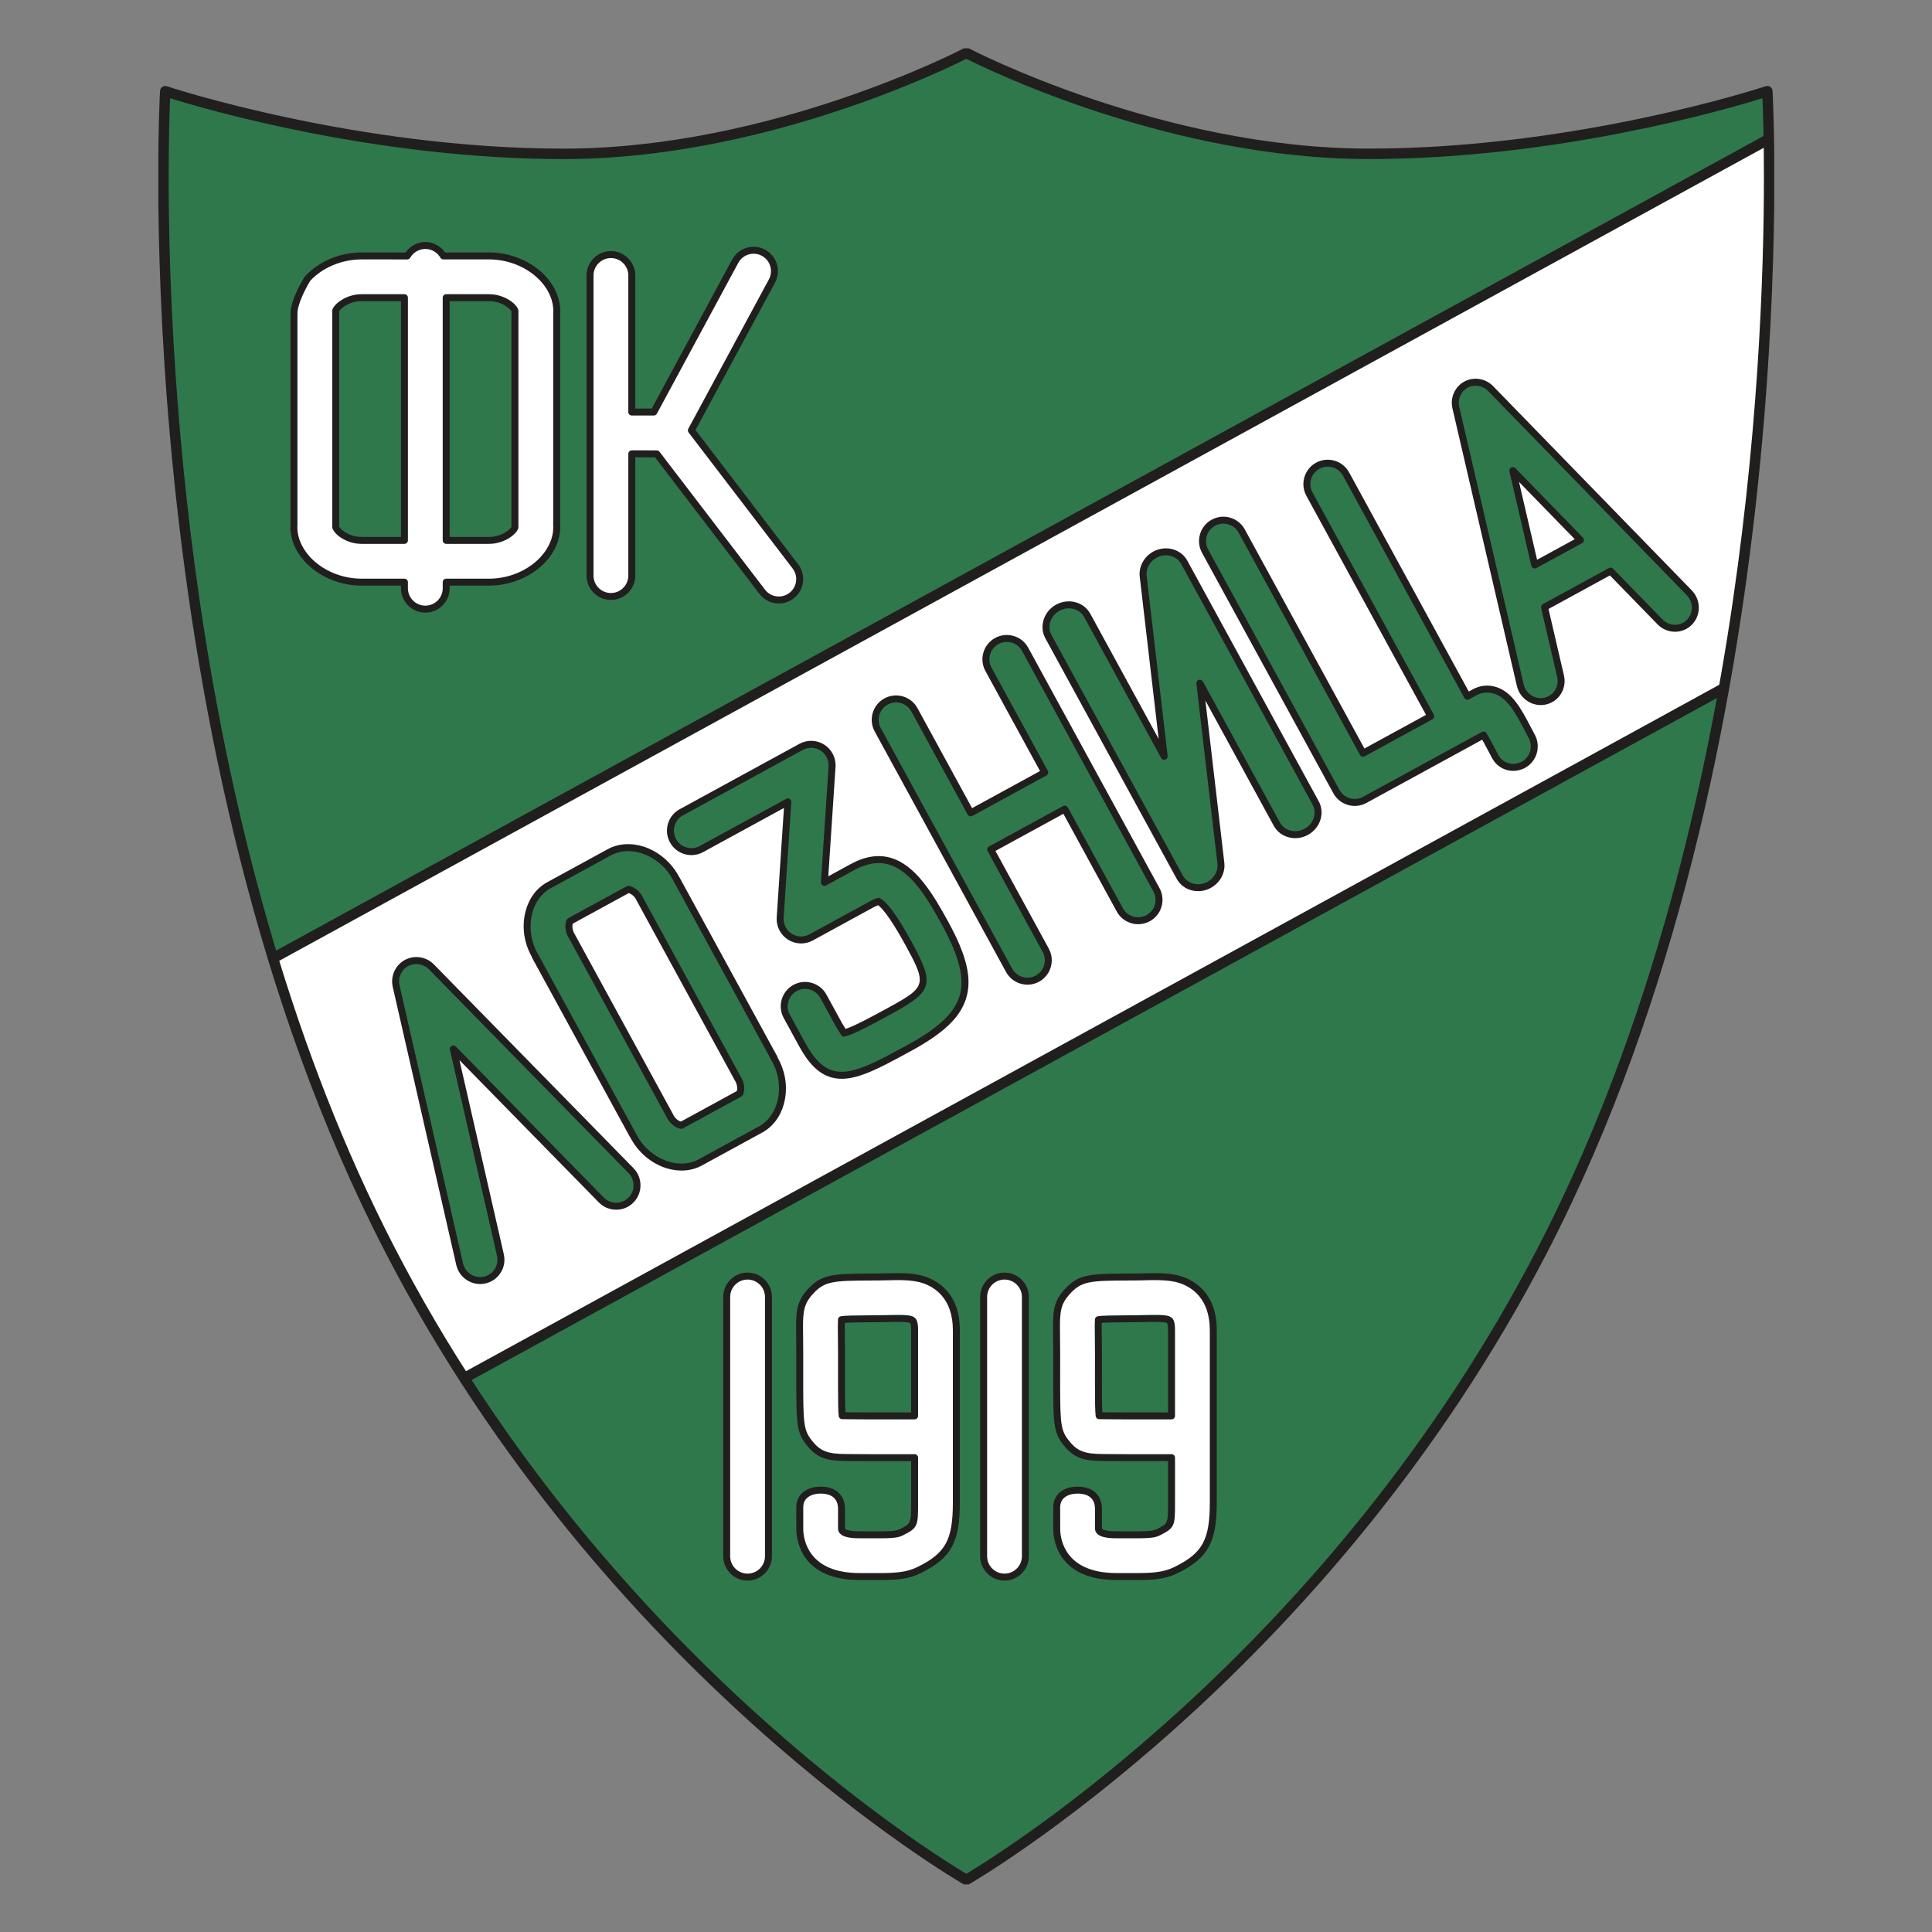 <svg height="1000" viewBox="0 0 750 750" width="1000" xmlns="http://www.w3.org/2000/svg" xmlns:xlink="http://www.w3.org/1999/xlink"><rect x="0" y="0" width="750" height="750" fill="#808080" stroke="none"/><defs><clipPath id="a"><path d="M 0 0 H 515.43 V 585.672 H 0 Z m 0 0"/></clipPath></defs><g transform="matrix(1.217 0 0 1.217 61.477 18.75)"><path d="m 257.715 1.473 c 0 0 -61.047 32.195 -128.406 32.195 C 61.945 33.668 2.191 13.688 2.191 13.688 c 0 0 -12.32 207.18 71.707 369.629 c 70.621 136.531 183.816 200.906 183.816 200.906 c 0 0 113.191 -64.383 183.812 -200.914 c 84.027 -162.449 71.707 -369.633 71.707 -369.633 c 0 0 -59.754 19.98 -127.117 19.98 c -67.359 0 -128.402 -32.184 -128.402 -32.184" fill="#2e784c"/><path d="m 513.914 29.227 c 0 0 0 54.391 -4.438 100.457 c -4.441 46.062 -11.023 73.055 -11.023 73.055 L 98.219 423.832 c 0 0 -22.199 -30.523 -37.738 -67.156 c -15.539 -36.629 -23.312 -66.043 -23.312 -66.043 L 513.914 29.227" fill="#fff"/><g clip-path="url(#a)"><path d="M 256.938 0 C 256.328 .32 195.461 32.004 129.309 32.004 C 63.012 32.004 3.312 12.309 2.719 12.109 C 2.23 11.945 1.688 12.02 1.258 12.309 C .828 12.598 .559 13.07 .531 13.59 C .406 15.664 -10.855 223.094 72.418 384.082 C 142.453 519.484 255.754 585.023 256.891 585.672 c .508 .289 1.137 .289 1.645 0 c 1.137 -.648 114.438 -66.195 184.473 -201.598 c 83.273 -160.996 72.012 -368.418 71.887 -370.496 c -.031 -.516 -.301 -.988 -.73 -1.281 c -.426 -.289 -.969 -.363 -1.457 -.199 c -.598 .199 -60.293 19.895 -126.59 19.895 C 319.965 31.992 259.098 .32 258.488 0 c -.484 -.258 -1.066 -.258 -1.551 0 m .777 3.344 c 7.211 3.641 65.391 31.98 128.402 31.98 c 60.137 0 114.719 -16.027 125.559 -19.406 c .164 3.824 .465 12.609 .465 25.324 c 0 61.719 -7.152 215.754 -72.09 341.301 C 373.477 511.246 267.688 576.359 257.715 582.289 C 247.738 576.359 141.945 511.254 75.375 382.551 C 10.438 257.008 3.281 102.973 3.281 41.254 C 3.281 28.539 3.586 19.75 3.75 15.93 C 14.59 19.309 69.172 35.332 129.309 35.332 C 192.32 35.332 250.5 6.984 257.715 3.344" fill="#211e1e"/></g><path d="m 96.262 422.996 l 1.598 2.922 l 402.195 -220.258 l -1.602 -2.922 l -402.191 220.258" fill="#211e1e"/><path d="m 35.457 288.961 l 1.602 2.922 L 514.324 30.508 L 512.723 27.59 L 35.457 288.961" fill="#211e1e"/><path d="m 181.285 398.301 v 82.695 c 0 3.68 2.984 6.66 6.66 6.66 c 3.68 0 6.66 -2.98 6.66 -6.66 v -82.695 c 0 -3.68 -2.98 -6.66 -6.66 -6.66 c -3.676 0 -6.66 2.98 -6.66 6.66" fill="#fff"/><path d="m 180.176 398.301 v 82.695 c 0 4.285 3.484 7.77 7.77 7.77 c 4.285 0 7.77 -3.484 7.77 -7.77 v -82.695 c 0 -4.285 -3.484 -7.77 -7.77 -7.77 c -4.285 0 -7.77 3.484 -7.77 7.77 m 2.219 82.695 v -82.695 c 0 -3.062 2.492 -5.551 5.551 -5.551 c 3.059 0 5.551 2.488 5.551 5.551 v 82.695 c 0 3.062 -2.492 5.551 -5.551 5.551 c -3.059 0 -5.551 -2.488 -5.551 -5.551" fill="#211e1e"/><path d="m 232.23 391.871 l -2.426 .051 l -2.148 .012 c -12.684 .074 -15.699 .094 -20.023 5.035 c -3.203 3.66 -3.168 6.77 -3.082 13.582 l .043 6.344 l -.004 5.562 c -.019 17.047 -.019 18.824 3.645 23.102 c 3.387 3.949 7.02 3.953 13.613 3.969 l 3.961 .019 l .934 .008 c 0 0 8.582 0 14.484 -.004 c 0 5.469 0 14.242 0 14.242 c 0 7.445 0 7.445 -4.273 9.582 c -1.555 .777 -3.652 .809 -10.051 .785 l -3.25 -.008 c -3.77 0 -5.699 -.664 -5.738 -1.969 v -6.645 c -.184 -3.969 -2.98 -5.633 -6.66 -5.633 c -3.676 0 -6.66 1.852 -6.656 5.469 l .004 7.23 c .109 3.488 1.809 14.867 19.051 14.867 l 3.203 .008 c 7.715 .027 11.59 .043 16.055 -2.191 c 9.137 -4.566 11.637 -9.188 11.637 -21.496 v -54.945 c 0 -10.957 -6.512 -14.75 -10.395 -16.035 c -3.504 -1.164 -7.977 -1.047 -11.922 -.941 m -4.496 13.383 l 2.156 -.016 l 2.688 -.051 c 2.277 -.059 6.09 -.16 7.383 .27 c .652 .215 1.266 .418 1.266 3.391 c 0 0 0 13.691 0 27.383 c -5.84 .004 -14.355 .008 -14.355 .008 l -.938 -.012 l -4.059 -.019 c -1.441 -.004 -2.789 -.008 -3.754 -.043 c -.176 -1.555 -.211 -5 -.211 -10.074 c 0 -1.133 .004 -9.195 .004 -9.195 l -.047 -6.508 c -.012 -1.059 -.023 -2.09 -.023 -2.965 c 0 -.824 .016 -1.43 .051 -1.871 c 1.324 -.238 5.059 -.27 9.84 -.297" fill="#fff"/><path d="m 232.199 390.762 c .004 0 .004 0 .008 0 l -2.426 .047 l -2.133 .016 c -12.766 .074 -16.199 .098 -20.852 5.414 c -3.484 3.98 -3.441 7.438 -3.355 14.324 l .043 6.34 l -.004 5.551 c -.019 17.051 -.019 19.242 3.914 23.828 c 3.715 4.332 7.754 4.34 14.449 4.355 l 4.887 .027 c .074 0 10.098 -.004 13.383 -.004 c 0 1.891 0 13.133 0 13.133 c 0 6.762 0 6.762 -3.66 8.59 c -1.324 .664 -3.488 .688 -9.547 .668 l -3.254 -.008 c -3.781 0 -4.625 -.719 -4.629 -.895 v -6.609 c -.195 -4.238 -3.098 -6.738 -7.77 -6.742 c -2.488 0 -4.625 .77 -6.023 2.164 c -1.141 1.145 -1.746 2.672 -1.746 4.414 l .004 7.23 c .121 3.777 1.926 15.977 20.164 15.977 l 3.199 .008 c 7.891 .027 11.855 .043 16.555 -2.309 c 9.504 -4.75 12.25 -9.793 12.25 -22.488 v -54.945 c 0 -11.656 -6.988 -15.707 -11.156 -17.09 c -3.688 -1.223 -8.262 -1.102 -12.301 -.996 m -6.383 57.676 l -3.961 -.019 c -6.477 -.016 -9.723 -.019 -12.777 -3.582 c -3.398 -3.961 -3.395 -5.352 -3.379 -22.375 l .004 -5.566 l -.043 -6.355 c -.082 -6.719 -.117 -9.5 2.809 -12.84 c 3.996 -4.566 6.609 -4.582 19.188 -4.656 l 2.156 -.012 c 0 0 2.445 -.051 2.445 -.051 c 3.855 -.102 8.223 -.219 11.543 .887 c 3.602 1.191 9.633 4.723 9.633 14.98 v 54.945 c 0 11.91 -2.262 16.125 -11.02 20.504 c -4.227 2.113 -8.016 2.102 -15.555 2.074 l -3.207 -.008 c -16.246 0 -17.84 -10.559 -17.941 -13.793 l -.004 -7.195 c 0 -1.16 .367 -2.117 1.098 -2.848 c .973 -.973 2.555 -1.512 4.449 -1.512 c 2.438 .004 5.379 .797 5.551 4.578 v 6.59 c .094 3.078 5 3.078 6.848 3.078 l 3.25 .008 c 6.594 .027 8.762 -.008 10.547 -.902 c 4.887 -2.441 4.887 -3.055 4.887 -10.574 v -14.242 c 0 -.297 -.117 -.578 -.324 -.785 c -.211 -.207 -.492 -.324 -.789 -.324 l -14.48 .004 l -.926 -.008" fill="#211e1e"/><path d="m 232.551 404.078 l -2.68 .051 l -2.145 .016 c -5.164 .031 -8.652 .066 -10.027 .312 c -.52 .094 -.898 .484 -.914 1.012 l -.051 1.953 l .07 9.48 l -.004 9.188 c 0 5.09 .035 8.574 .219 10.199 c .066 .559 .504 .98 1.066 .984 l 3.789 .043 l 4.055 .023 l .93 .008 c .012 0 14.367 -.008 14.367 -.008 c .613 0 1.109 -.496 1.109 -1.109 v -27.383 c 0 -2.82 -.512 -3.945 -2.023 -4.445 c -1.367 -.453 -4.453 -.414 -7.762 -.324 m -4.809 2.285 l 2.156 -.012 l 2.703 -.055 c 1.918 -.051 5.902 -.156 7.012 .215 c .223 .086 .5 .418 .5 2.336 c 0 0 0 24.23 0 26.273 c -1.887 0 -13.246 .008 -13.246 .008 l -.922 -.012 l -4.062 -.019 c -.004 0 -1.621 -.019 -2.723 -.031 c -.109 -1.809 -.141 -4.887 -.141 -8.977 l .004 -9.195 l -.07 -9.473 c 0 0 .012 -.434 .023 -.863 c 1.793 -.145 5.273 -.176 8.766 -.195" fill="#211e1e"/><path d="m 263.242 398.301 v 82.695 c 0 3.68 2.98 6.66 6.66 6.66 c 3.676 0 6.66 -2.98 6.66 -6.66 v -82.695 c 0 -3.68 -2.984 -6.66 -6.66 -6.66 c -3.68 0 -6.66 2.98 -6.66 6.66" fill="#fff"/><path d="m 262.133 398.301 v 82.695 c 0 4.285 3.484 7.77 7.77 7.77 c 4.281 0 7.77 -3.484 7.77 -7.77 v -82.695 c 0 -4.285 -3.488 -7.77 -7.77 -7.77 c -4.285 0 -7.77 3.484 -7.77 7.77 m 2.219 82.695 v -82.695 c 0 -3.062 2.488 -5.551 5.551 -5.551 c 3.059 0 5.547 2.488 5.547 5.551 v 82.695 c 0 3.062 -2.488 5.551 -5.547 5.551 c -3.062 0 -5.551 -2.488 -5.551 -5.551" fill="#211e1e"/><path d="m 314.184 391.871 l -2.422 .051 l -2.152 .012 c -12.684 .074 -15.699 .094 -20.023 5.035 c -3.203 3.66 -3.164 6.77 -3.082 13.582 l .047 6.344 l -.004 5.562 c -.019 17.047 -.023 18.824 3.645 23.102 c 3.383 3.949 7.016 3.953 13.613 3.969 l 3.957 .019 c 0 0 .934 .008 .934 .008 c 0 0 8.586 0 14.484 -.004 c 0 5.469 0 14.242 0 14.242 c 0 7.445 0 7.445 -4.273 9.582 c -1.555 .777 -3.652 .809 -10.047 .785 l -3.254 -.008 c -3.766 0 -5.695 -.664 -5.738 -1.969 l .004 -6.645 c -.184 -3.969 -2.984 -5.633 -6.66 -5.633 c -3.676 0 -6.66 1.852 -6.66 5.469 l .004 7.23 c .109 3.488 1.812 14.867 19.051 14.867 l 3.203 .008 c 7.719 .027 11.594 .043 16.059 -2.191 C 334 480.723 336.5 476.102 336.5 463.793 v -54.945 c 0 -10.957 -6.512 -14.75 -10.391 -16.035 c -3.508 -1.164 -7.977 -1.047 -11.926 -.941 m -4.492 13.383 l 2.156 -.016 l 2.684 -.051 c 2.281 -.059 6.09 -.16 7.387 .27 c .648 .215 1.262 .418 1.262 3.391 c 0 0 0 13.691 0 27.383 c -5.84 .004 -14.355 .008 -14.355 .008 l -.934 -.012 l -4.059 -.019 c -1.445 -.004 -2.793 -.008 -3.754 -.043 c -.176 -1.555 -.215 -5 -.215 -10.074 c 0 -1.133 .008 -9.195 .008 -9.195 l -.047 -6.508 c -.016 -1.059 -.027 -2.09 -.027 -2.965 c 0 -.824 .019 -1.43 .051 -1.871 c 1.328 -.238 5.062 -.27 9.844 -.297" fill="#fff"/><path d="m 314.156 390.762 c 0 0 .004 0 .004 0 l -2.422 .047 l -2.137 .016 c -12.766 .074 -16.195 .098 -20.852 5.414 c -3.48 3.984 -3.441 7.438 -3.355 14.324 l .047 6.34 l -.004 5.551 c -.019 17.051 -.023 19.242 3.91 23.828 c 3.715 4.332 7.758 4.34 14.453 4.355 l 4.887 .027 c .07 0 10.094 -.004 13.383 -.004 c 0 1.891 0 13.133 0 13.133 c 0 6.762 0 6.762 -3.66 8.59 c -1.324 .664 -3.488 .688 -9.547 .668 l -3.258 -.008 c -3.781 0 -4.621 -.719 -4.629 -.895 l .004 -6.609 c -.195 -4.238 -3.098 -6.738 -7.77 -6.742 c -4.648 0 -7.77 2.645 -7.77 6.578 l .004 7.23 c .117 3.777 1.922 15.977 20.16 15.977 l 3.203 .008 c 7.891 .027 11.852 .043 16.555 -2.309 c 9.5 -4.75 12.246 -9.793 12.246 -22.488 v -54.945 c 0 -11.652 -6.988 -15.707 -11.152 -17.09 c -3.691 -1.223 -8.266 -1.102 -12.301 -.996 m -6.395 57.676 l -3.953 -.019 c -6.473 -.016 -9.723 -.019 -12.777 -3.582 c -3.156 -3.684 -3.379 -5.145 -3.379 -18.992 c 0 -1.055 .008 -8.949 .008 -8.949 l -.047 -6.355 c -.012 -1.027 -.023 -1.965 -.023 -2.828 c 0 -4.754 .355 -7.18 2.832 -10.012 c 3.996 -4.566 6.613 -4.582 19.188 -4.656 l 2.156 -.012 c 0 0 2.445 -.051 2.449 -.051 c 3.852 -.102 8.219 -.219 11.543 .887 c 3.598 1.191 9.633 4.723 9.633 14.98 v 54.945 c 0 11.91 -2.266 16.125 -11.023 20.504 c -4.227 2.113 -8.012 2.102 -15.555 2.074 l -3.207 -.008 c -16.242 0 -17.84 -10.559 -17.941 -13.793 l -.004 -7.195 c 0 -3.215 2.867 -4.359 5.551 -4.359 c 2.434 .004 5.375 .797 5.551 4.578 l -.004 6.59 c .098 3.078 5 3.078 6.848 3.078 l 3.25 .008 c 6.594 .027 8.766 -.008 10.547 -.902 c 4.887 -2.441 4.887 -3.055 4.887 -10.574 v -14.242 c 0 -.297 -.113 -.578 -.324 -.785 c -.207 -.207 -.488 -.324 -.785 -.324 l -14.484 .004 l -.934 -.008" fill="#211e1e"/><path d="m 314.504 404.078 l -2.68 .051 l -2.141 .016 c -5.164 .031 -8.652 .066 -10.027 .312 c -.52 .094 -.898 .484 -.914 1.012 l -.055 1.953 l .074 9.48 l -.008 9.188 c 0 5.098 .035 8.582 .223 10.199 c .062 .559 .504 .98 1.062 .984 l 3.789 .043 l 4.059 .023 l .926 .008 c .012 0 14.367 -.008 14.367 -.008 c .617 0 1.109 -.496 1.109 -1.109 v -27.383 c 0 -2.82 -.508 -3.941 -2.023 -4.445 c -1.367 -.453 -4.449 -.414 -7.762 -.324 m -4.809 2.285 l 2.16 -.012 l 2.699 -.055 c 1.922 -.051 5.902 -.152 7.012 .215 c .227 .086 .504 .418 .504 2.336 c 0 0 0 24.23 0 26.273 c -1.887 0 -13.246 .008 -13.246 .008 l -.922 -.012 l -4.062 -.019 c -.004 0 -1.625 -.019 -2.727 -.031 c -.109 -1.805 -.137 -4.887 -.137 -8.977 l .004 -9.195 l -.074 -9.473 c 0 0 .016 -.434 .023 -.863 c 1.797 -.145 5.273 -.176 8.766 -.195" fill="#211e1e"/><path d="m 75.84 299.137 l 20.266 88.703 c .824 3.605 4.402 5.871 7.992 5.062 c 3.59 -.809 5.832 -4.387 5.008 -7.992 c 0 0 -9.25 -40.492 -15.016 -65.723 c 18.113 18.488 47.18 48.16 47.18 48.16 c 2.586 2.641 6.805 2.688 9.43 .105 c 2.621 -2.582 2.648 -6.816 .059 -9.457 l -63.672 -65.004 c -2.094 -2.137 -5.344 -2.629 -7.957 -1.203 c -2.613 1.43 -3.957 4.426 -3.289 7.348" fill="#2e784c"/><path d="m 134.578 261.512 l -9.984 5.453 c -3.09 1.688 -5.352 4.707 -6.367 8.504 c -1.277 4.77 -.484 10.148 2.117 14.383 c -.059 -.094 -.117 -.195 -.168 -.293 l 31.301 57.32 c -.055 -.102 -.109 -.199 -.156 -.305 c 2.156 4.48 6.25 8.055 10.957 9.559 c 3.742 1.199 7.504 .93 10.594 -.758 l 19.242 -10.508 c 3.09 -1.688 5.352 -4.711 6.367 -8.508 c 1.277 -4.77 .484 -10.148 -2.121 -14.383 c .062 .098 .117 .195 .172 .297 l -31.301 -57.32 c .055 .098 .105 .199 .156 .305 c -2.156 -4.48 -6.25 -8.055 -10.953 -9.559 c -3.746 -1.199 -7.508 -.93 -10.598 .758 l -9.258 5.055 m 5.637 12.059 c 0 0 9.152 -5 9.695 -5.297 c .703 .035 2.488 .941 3.371 2.562 c .035 .062 .203 .398 .258 .504 l 31.305 57.316 c .051 .102 .246 .426 .285 .492 c .883 1.617 .68 3.609 .328 4.219 c -.543 .297 -18.117 9.895 -18.66 10.191 c -.707 -.035 -2.488 -.941 -3.375 -2.562 c -.035 -.066 -.199 -.402 -.258 -.504 l -31.301 -57.316 c -.055 -.102 -.246 -.422 -.281 -.488 c -.887 -1.621 -.684 -3.613 -.332 -4.223 c .543 -.297 8.965 -4.895 8.965 -4.895" fill="#2e784c"/><path d="m 166.801 243.703 c -3.227 1.766 -4.41 5.82 -2.641 9.059 c 1.77 3.242 5.82 4.438 9.051 2.676 c 0 0 16.488 -9.004 27.574 -15.059 c -.906 13.754 -2.441 36.906 -2.441 36.906 c -.086 1.293 .207 2.559 .805 3.656 c .531 .969 1.301 1.809 2.262 2.426 c 2.055 1.32 4.656 1.414 6.789 .246 l 19.484 -10.637 c 1.496 -.82 1.996 -.84 2.02 -.84 c .395 .121 3.016 1.371 9.645 13.508 c 7.109 13.023 6.715 14.422 -6.031 21.383 c -5.477 2.992 -12.152 6.629 -14.586 7.09 c -.309 -.387 -.812 -1.125 -1.652 -2.664 l -4.938 -9.043 c -1.77 -3.242 -5.824 -4.438 -9.051 -2.676 c -3.227 1.762 -4.41 5.816 -2.641 9.059 l 4.938 9.043 c 8.277 15.156 16.984 10.402 34.336 .926 c 19.414 -10.602 22.055 -19.828 11.312 -39.5 c -7.598 -13.91 -15.59 -25.758 -29.762 -18.02 c 0 0 -4.449 2.43 -8.824 4.82 c .91 -13.754 2.445 -36.91 2.445 -36.91 c .086 -1.293 -.207 -2.555 -.805 -3.652 c -.531 -.973 -1.301 -1.812 -2.262 -2.43 c -2.055 -1.316 -4.652 -1.414 -6.789 -.246 l -38.238 20.879" fill="#2e784c"/><path d="m 289.125 242.672 l 17.555 32.145 c 1.762 3.23 5.812 4.418 9.039 2.656 c 3.227 -1.766 4.414 -5.812 2.652 -9.039 l -41.895 -76.719 c -1.762 -3.227 -5.809 -4.414 -9.039 -2.652 c -3.227 1.762 -4.414 5.809 -2.652 9.039 l 17.957 32.879 l -23.625 12.902 L 241.164 211 c -1.766 -3.227 -5.812 -4.414 -9.039 -2.652 c -3.227 1.762 -4.418 5.809 -2.652 9.035 l 41.895 76.719 c 1.762 3.23 5.809 4.418 9.035 2.656 c 3.23 -1.766 4.418 -5.809 2.652 -9.039 L 265.504 255.574 L 289.125 242.672" fill="#2e784c"/><path d="m 314.141 168.445 c 0 0 3.523 30.172 6.699 57.402 c -11.91 -21.812 -24.551 -44.953 -24.551 -44.953 c -1.762 -3.227 -5.965 -4.328 -9.383 -2.465 c -3.422 1.871 -4.766 6 -3.004 9.23 l 41.898 76.719 c 1.539 2.82 4.992 4.07 8.211 2.977 c 3.219 -1.094 5.277 -4.223 4.906 -7.441 c 0 0 -3.523 -30.168 -6.703 -57.402 c 11.914 21.812 24.551 44.953 24.551 44.953 c 1.762 3.23 5.965 4.336 9.383 2.465 c 3.422 -1.867 4.766 -6 3.004 -9.227 l -41.895 -76.719 c -1.543 -2.82 -4.996 -4.07 -8.211 -2.977 c -3.219 1.094 -5.281 4.223 -4.906 7.438" fill="#2e784c"/><path d="m 442.156 178.27 c 2.922 12.59 5.113 22.023 5.113 22.023 c .836 3.602 -1.363 7.152 -4.914 7.938 c -3.547 .789 -7.102 -1.492 -7.934 -5.09 l -20.559 -88.547 c -.676 -2.914 .637 -5.895 3.215 -7.305 c 2.578 -1.406 5.797 -.898 7.883 1.246 l 63.383 65.16 c 2.574 2.648 2.57 6.871 -.008 9.43 c -2.582 2.559 -6.758 2.488 -9.336 -.16 c 0 0 -6.746 -6.918 -15.781 -16.203 l -21.062 11.508 M 453.617 156.859 c -7.383 -7.586 -15.164 -15.578 -21.578 -22.172 c 2.078 8.949 4.602 19.828 6.992 30.125 l 14.586 -7.953" fill="#2e784c"/><path d="m 422.695 219.051 c .344 .578 .688 1.168 1.031 1.793 c .504 .922 .977 1.828 1.344 2.523 c 0 0 1.359 2.562 1.371 2.586 c 1.746 3.195 5.699 4.328 8.926 2.617 c 3.25 -1.723 4.449 -5.824 2.727 -9.074 l -1.223 -2.305 c -2.949 -5.633 -5.734 -10.957 -10.566 -12.426 c -2.176 -.656 -4.461 -.426 -6.438 .656 l -2.309 1.27 l -38.711 -70.883 c -1.762 -3.227 -5.809 -4.414 -9.035 -2.652 c -3.227 1.766 -4.418 5.812 -2.656 9.039 c 0 0 33.258 60.895 38.707 70.871 c -6.254 3.414 -15.344 8.379 -21.594 11.793 c -5.449 -9.977 -38.707 -70.871 -38.707 -70.871 c -1.762 -3.23 -5.809 -4.418 -9.035 -2.652 c -3.23 1.762 -4.418 5.809 -2.652 9.035 l 41.895 76.719 c 1.762 3.227 5.809 4.418 9.039 2.652 c 0 0 35.785 -19.543 37.887 -20.691" fill="#2e784c"/><path d="m 78.598 290.816 c -3.031 1.66 -4.613 5.18 -3.84 8.566 l 20.266 88.707 c .957 4.191 5.137 6.836 9.316 5.895 c 2.02 -.457 3.738 -1.668 4.844 -3.422 c .797 -1.258 1.203 -2.684 1.203 -4.141 c 0 -.582 -.066 -1.176 -.199 -1.758 c 0 0 -10.965 -47.996 -14.141 -61.895 c 4.879 4.98 44.43 45.355 44.43 45.355 c 1.461 1.492 3.414 2.324 5.5 2.344 c 2.07 .019 4.027 -.773 5.5 -2.227 c 3.051 -3.004 3.086 -7.953 .078 -11.023 L 87.879 292.215 c -2.43 -2.48 -6.246 -3.055 -9.281 -1.398 m 1.062 1.949 c 2.168 -1.184 4.895 -.77 6.633 1.004 l 63.672 65.004 c 2.156 2.199 2.137 5.738 -.047 7.891 c -1.051 1.035 -2.445 1.598 -3.922 1.586 c -1.488 -.016 -2.887 -.609 -3.934 -1.68 c 0 0 -47.18 -48.164 -47.18 -48.164 c -.348 -.352 -.887 -.434 -1.324 -.195 c -.438 .238 -.66 .738 -.551 1.223 l 15.016 65.723 c .332 1.461 .078 2.957 -.715 4.223 c -.789 1.25 -2.016 2.117 -3.457 2.441 c -2.988 .672 -5.977 -1.223 -6.664 -4.227 L 76.922 298.887 c -.551 -2.422 .574 -4.938 2.738 -6.121" fill="#211e1e"/><path d="m 143.301 255.484 l -9.254 5.055 l -9.988 5.449 c -3.359 1.836 -5.812 5.102 -6.906 9.191 c -.426 1.594 -.633 3.25 -.633 4.914 c 0 3.391 .945 6.766 2.605 9.711 c .023 .094 .023 .191 .074 .285 l 31.305 57.324 c 0 0 0 0 0 -.004 c .012 .023 .043 .016 .059 .035 c 2.332 4.559 6.531 8.195 11.375 9.746 c 4.035 1.289 8.109 .992 11.465 -.844 l 19.242 -10.508 c 3.359 -1.832 5.812 -5.098 6.91 -9.191 c .426 -1.594 .633 -3.25 .633 -4.914 c 0 -3.387 -.945 -6.758 -2.605 -9.707 c -.023 -.094 -.023 -.191 -.074 -.285 l -31.305 -57.328 c 0 0 0 .004 0 .008 c -.012 -.023 -.047 -.016 -.059 -.035 c -2.332 -4.559 -6.531 -8.195 -11.375 -9.746 c -4.035 -1.289 -8.105 -.992 -11.469 .844 m -24.004 20.27 c .938 -3.5 3.008 -6.273 5.828 -7.816 l 19.242 -10.504 c 2.82 -1.543 6.277 -1.785 9.727 -.68 c 4.422 1.418 8.266 4.773 10.293 8.984 c -.004 -.004 0 -.004 -.004 -.008 c .004 .004 .012 .004 .012 .008 c .277 .504 30.727 56.27 31.016 56.797 c .004 .012 .004 .019 .008 .023 c 0 0 -.004 0 -.004 0 c 2.449 3.98 3.191 9.035 1.996 13.516 c -.938 3.5 -3.008 6.277 -5.828 7.816 l -19.242 10.508 c -2.82 1.539 -6.273 1.781 -9.727 .68 c -4.418 -1.418 -8.266 -4.773 -10.293 -8.984 c 0 .004 0 .008 .004 .008 c -.004 -.004 -.012 0 -.012 -.004 c -.27 -.492 -30.727 -56.266 -31.016 -56.801 c -.008 -.008 -.004 -.019 -.008 -.027 c -2.445 -3.98 -3.191 -9.031 -1.992 -13.516" fill="#211e1e"/><path d="m 149.375 267.301 l -18.656 10.188 c -.18 .102 -.328 .246 -.43 .422 c -.559 .961 -.754 3.344 .316 5.309 c .004 .004 .289 .496 .289 .496 l 31.297 57.309 c 0 .004 .152 .301 .152 .301 c 1.176 2.164 3.285 3.285 4.395 3.34 c .207 .012 .41 -.035 .59 -.133 l 18.66 -10.188 c .176 -.102 .328 -.246 .43 -.422 c .555 -.961 .754 -3.344 -.316 -5.305 c -.121 -.207 -.285 -.488 -.285 -.488 l -31.301 -57.324 c 0 0 -.172 -.332 -.172 -.332 c -1.16 -2.133 -3.27 -3.254 -4.379 -3.309 c -.207 -.008 -.41 .039 -.59 .137 m .66 2.168 c .473 .129 1.625 .715 2.273 1.898 c .055 .109 .258 .504 .258 .504 l 31.301 57.32 l .199 .344 c .445 .809 .574 1.645 .574 2.281 c 0 .395 -.062 .617 -.117 .797 c -.754 .41 -17.09 9.332 -17.852 9.746 c -.473 -.125 -1.629 -.715 -2.273 -1.895 c -.074 -.141 -.258 -.504 -.258 -.504 l -31.301 -57.32 c -.008 -.008 -.168 -.289 -.168 -.289 c -.469 -.848 -.605 -1.711 -.605 -2.355 c 0 -.387 .062 -.598 .117 -.777 c .73 -.398 8.562 -4.676 8.562 -4.676 c 0 0 8.543 -4.664 9.289 -5.074" fill="#211e1e"/><path d="m 204.508 221.848 l -38.238 20.883 c -1.816 .992 -3.141 2.633 -3.723 4.625 c -.59 2 -.359 4.109 .641 5.941 c 2.059 3.77 6.793 5.168 10.555 3.113 c 0 0 19.773 -10.797 25.805 -14.09 c -.238 3.605 -2.309 34.895 -2.309 34.895 c -.012 .172 -.019 .348 -.019 .52 c 0 1.301 .328 2.586 .957 3.738 c .625 1.145 1.535 2.121 2.637 2.828 c 2.395 1.539 5.43 1.648 7.918 .289 l 19.484 -10.641 c 0 0 .941 -.418 1.375 -.609 c .727 .504 3.309 2.812 8.781 12.84 c 2.875 5.266 4.5 8.441 4.5 10.852 c 0 3.305 -3.043 5.176 -10.086 9.023 c -4.707 2.57 -10.887 5.918 -13.582 6.73 c -.441 -.715 -1.148 -1.863 -1.148 -1.863 l -4.941 -9.043 c -1 -1.832 -2.652 -3.164 -4.648 -3.75 c -1.992 -.59 -4.09 -.363 -5.906 .629 c -3.762 2.055 -5.145 6.797 -3.082 10.566 l 4.938 9.043 c 3.055 5.598 6.27 8.73 10.109 9.859 c 6.625 1.945 14.227 -2.207 25.734 -8.492 c 10.434 -5.699 15.66 -10.758 17.465 -16.91 c 1.824 -6.215 .117 -13.422 -5.711 -24.094 c -4.973 -9.102 -10.48 -18.18 -18.348 -20.488 c -4.031 -1.184 -8.258 -.52 -12.922 2.023 c 0 0 -4.785 2.617 -7.051 3.852 c .238 -3.602 2.312 -34.891 2.312 -34.891 c .008 -.172 .016 -.344 .016 -.512 c 0 -1.309 -.328 -2.594 -.957 -3.746 c -.625 -1.148 -1.535 -2.125 -2.633 -2.832 c -2.395 -1.539 -5.434 -1.648 -7.922 -.289 m -39.371 30.383 c -.719 -1.309 -.883 -2.82 -.461 -4.25 c .418 -1.422 1.359 -2.594 2.66 -3.301 l 38.234 -20.879 c 1.781 -.973 3.949 -.895 5.656 .207 c .789 .504 1.438 1.203 1.887 2.023 c .512 .934 .742 1.988 .672 3.051 l -2.441 36.906 c -.027 .402 .168 .789 .512 1.008 c .34 .219 .773 .234 1.129 .039 l 8.824 -4.82 c 4.117 -2.25 7.793 -2.852 11.23 -1.844 c 7.051 2.07 12.277 10.73 17.023 19.426 c 5.445 9.973 7.152 16.883 5.531 22.398 c -1.605 5.465 -6.664 10.273 -16.402 15.59 c -11.02 6.02 -18.297 9.996 -24.043 8.309 c -3.238 -.949 -6.031 -3.742 -8.785 -8.789 l -4.941 -9.043 c -1.473 -2.699 -.484 -6.086 2.199 -7.555 c 1.301 -.707 2.793 -.867 4.219 -.449 c 1.426 .418 2.609 1.371 3.324 2.684 l 4.941 9.043 l 1.754 2.82 c .242 .391 .625 .488 1.078 .406 c 2.434 -.465 8.191 -3.539 14.91 -7.207 c 13.246 -7.234 13.852 -9.375 6.473 -22.891 c -6.445 -11.805 -9.348 -13.75 -10.297 -14.039 c -.121 -.039 -.25 -.055 -.379 -.047 c -.512 .023 -1.375 .363 -2.492 .973 l -19.484 10.641 c -1.777 .973 -3.945 .891 -5.656 -.207 c -.789 -.504 -1.441 -1.207 -1.887 -2.023 c -.512 -.938 -.742 -1.992 -.672 -3.051 c 0 0 2.441 -36.91 2.441 -36.91 c .027 -.402 -.168 -.789 -.512 -1.008 c -.34 -.219 -.773 -.23 -1.129 -.039 l -27.578 15.062 c -2.684 1.465 -6.07 .465 -7.539 -2.234" fill="#211e1e"/><path d="m 266.906 188.09 c -1.82 .992 -3.145 2.637 -3.73 4.629 c -.211 .727 -.32 1.465 -.32 2.199 c 0 1.285 .324 2.555 .957 3.715 c 0 0 16.418 30.07 17.422 31.906 c -1.715 .938 -19.961 10.898 -21.676 11.836 c -1 -1.836 -17.422 -31.906 -17.422 -31.906 c -2.055 -3.762 -6.785 -5.148 -10.543 -3.098 c -1.824 .996 -3.148 2.641 -3.734 4.633 c -.582 1.992 -.355 4.094 .637 5.91 l 41.895 76.723 c .996 1.82 2.641 3.145 4.633 3.73 c 1.992 .582 4.09 .355 5.914 -.637 c 2.578 -1.41 4.043 -4.082 4.043 -6.832 c 0 -1.258 -.305 -2.531 -.949 -3.711 c 0 0 -16.023 -29.34 -17.023 -31.172 c 1.715 -.938 19.961 -10.902 21.676 -11.836 c 1 1.832 17.023 31.172 17.023 31.172 c .992 1.82 2.641 3.145 4.633 3.73 c 1.988 .582 4.09 .359 5.91 -.637 c 1.82 -.996 3.148 -2.641 3.73 -4.629 c .586 -1.992 .359 -4.094 -.633 -5.914 l -41.898 -76.719 c -2.055 -3.758 -6.785 -5.148 -10.543 -3.094 m -7.258 56.766 l 23.625 -12.902 c .539 -.293 .734 -.965 .441 -1.504 l -17.953 -32.883 c -.711 -1.301 -.875 -2.801 -.457 -4.223 c .418 -1.422 1.367 -2.598 2.664 -3.305 c 2.688 -1.469 6.066 -.477 7.531 2.207 l 41.898 76.723 c .711 1.301 .871 2.797 .453 4.219 c -.418 1.426 -1.363 2.598 -2.664 3.309 c -1.301 .711 -2.801 .871 -4.223 .453 c -1.426 -.414 -2.602 -1.363 -3.309 -2.664 l -17.559 -32.145 c -.141 -.258 -.379 -.449 -.66 -.535 c -.281 -.082 -.586 -.051 -.844 .09 l -23.625 12.906 c -.535 .293 -.734 .965 -.441 1.504 L 282.082 288.25 c 1.465 2.688 .477 6.066 -2.211 7.531 c -1.301 .711 -2.801 .871 -4.223 .453 c -1.422 -.414 -2.598 -1.363 -3.309 -2.664 l -41.895 -76.719 c -.711 -1.301 -.871 -2.797 -.453 -4.223 c .414 -1.422 1.363 -2.598 2.664 -3.309 c 2.684 -1.465 6.066 -.473 7.531 2.211 l 17.957 32.883 c .141 .258 .379 .449 .66 .531 c .285 .082 .586 .051 .844 -.09" fill="#211e1e"/><path d="m 318.688 159.953 c -3.711 1.266 -6.086 4.891 -5.648 8.621 c 0 0 4.961 42.508 6.035 51.727 c -4.324 -7.918 -21.809 -39.938 -21.809 -39.938 c -2.055 -3.758 -6.938 -5.062 -10.895 -2.906 c -3.949 2.16 -5.492 6.977 -3.441 10.734 l 41.895 76.719 c 1.801 3.293 5.812 4.766 9.543 3.496 c 3.418 -1.16 5.703 -4.328 5.703 -7.738 c 0 -.293 -.016 -.586 -.051 -.879 c 0 -.004 -4.348 -37.262 -6.039 -51.73 c 4.324 7.918 21.809 39.938 21.809 39.938 c .965 1.762 2.574 3.047 4.547 3.625 c 2.109 .621 4.367 .367 6.348 -.715 c 1.98 -1.086 3.414 -2.844 4.035 -4.957 c .578 -1.969 .367 -4.02 -.594 -5.777 l -41.895 -76.719 c -1.797 -3.293 -5.812 -4.766 -9.543 -3.5 m 2.488 66.953 c .508 -.16 .828 -.66 .766 -1.188 l -6.699 -57.402 c -.312 -2.699 1.434 -5.332 4.16 -6.258 c 2.707 -.922 5.602 .117 6.879 2.457 l 41.895 76.719 c .68 1.238 .824 2.691 .414 4.09 c -.453 1.543 -1.512 2.836 -2.973 3.633 c -1.461 .801 -3.113 .988 -4.656 .535 c -1.402 -.41 -2.547 -1.32 -3.219 -2.559 l -24.551 -44.953 c -.254 -.465 -.805 -.688 -1.312 -.527 c -.508 .16 -.828 .66 -.766 1.188 l 6.703 57.406 c .312 2.699 -1.438 5.332 -4.164 6.262 c -2.703 .918 -5.598 -.121 -6.879 -2.461 l -41.895 -76.719 c -1.469 -2.688 -.316 -6.152 2.559 -7.723 c 2.879 -1.57 6.414 -.664 7.879 2.02 l 24.551 44.957 c .254 .465 .805 .684 1.309 .523" fill="#211e1e"/><path d="m 416.547 106.316 c -3 1.641 -4.551 5.148 -3.766 8.527 l 20.559 88.551 c .969 4.18 5.125 6.84 9.258 5.922 c 1.988 -.441 3.684 -1.633 4.77 -3.363 c .785 -1.246 1.191 -2.664 1.191 -4.109 c 0 -.602 -.07 -1.203 -.207 -1.805 c 0 0 -4.57 -19.676 -4.922 -21.199 c 1.328 -.723 18.258 -9.977 19.582 -10.699 c 1.094 1.121 15.191 15.602 15.191 15.602 c 1.469 1.508 3.426 2.348 5.508 2.367 c 2.039 .019 3.961 -.762 5.402 -2.195 c 3.008 -2.984 3.02 -7.914 .023 -10.992 l -63.379 -65.16 c -2.422 -2.488 -6.211 -3.082 -9.211 -1.445 M 435.5 202.891 L 414.945 114.344 c -.559 -2.414 .535 -4.914 2.664 -6.078 c 2.129 -1.164 4.828 -.734 6.555 1.043 l 63.383 65.16 c 2.148 2.211 2.148 5.738 .004 7.867 c -1.02 1.016 -2.379 1.566 -3.82 1.555 c -1.484 -.016 -2.883 -.617 -3.934 -1.699 c -.004 0 -15.781 -16.203 -15.781 -16.203 c -.348 -.355 -.891 -.438 -1.328 -.199 l -21.062 11.508 c -.438 .238 -.66 .738 -.551 1.227 l 5.113 22.023 c .34 1.469 .094 2.965 -.699 4.223 c -.766 1.223 -1.969 2.066 -3.371 2.379 c -2.953 .656 -5.918 -1.254 -6.617 -4.258" fill="#211e1e"/><path d="m 431.508 133.715 c -.438 .238 -.664 .738 -.551 1.223 l 6.996 30.129 c .078 .336 .309 .617 .625 .762 c .316 .141 .68 .125 .984 -.039 l 14.586 -7.953 c .305 -.164 .516 -.465 .566 -.809 c .051 -.344 -.059 -.691 -.301 -.941 l -21.578 -22.172 c -.352 -.355 -.891 -.441 -1.328 -.199 m 3.316 8.07 c 0 0 -.402 -1.738 -.805 -3.469 c 3.207 3.293 16.137 16.578 17.781 18.27 c -1.93 1.055 -10.09 5.504 -12.016 6.555 c -.582 -2.5 -4.961 -21.355 -4.961 -21.355" fill="#211e1e"/><path d="m 369.277 132.184 c -2.578 1.41 -4.043 4.082 -4.043 6.832 c 0 1.258 .305 2.531 .949 3.711 c 0 0 37.137 68.004 38.172 69.898 c -1.711 .934 -18.266 9.977 -19.645 10.73 c -1.035 -1.895 -38.172 -69.902 -38.172 -69.902 c -.996 -1.82 -2.641 -3.145 -4.633 -3.73 c -1.992 -.582 -4.09 -.359 -5.91 .637 c -1.824 .996 -3.148 2.641 -3.73 4.633 c -.586 1.988 -.359 4.09 .633 5.91 l 41.895 76.719 c 2.055 3.762 6.785 5.148 10.547 3.098 c 0 0 31.297 -17.09 36.934 -20.172 c .238 .414 .48 .828 .48 .828 l 2.715 5.109 c 2.039 3.738 6.617 5.082 10.418 3.07 c 3.785 -2.008 5.215 -6.754 3.188 -10.578 l -1.219 -2.301 c -3.062 -5.852 -5.953 -11.371 -11.23 -12.973 c -2.461 -.742 -5.051 -.48 -7.289 .742 c 0 0 -.688 .379 -1.34 .738 c -1.035 -1.902 -38.172 -69.906 -38.172 -69.906 c -2.055 -3.758 -6.785 -5.145 -10.547 -3.094 m 15.523 93.652 l 21.594 -11.793 c .539 -.293 .734 -.969 .441 -1.508 l -38.703 -70.875 c -1.469 -2.684 -.477 -6.062 2.211 -7.527 c 2.684 -1.469 6.062 -.477 7.531 2.211 l 38.707 70.879 c .145 .262 .383 .453 .664 .535 c .285 .082 .59 .051 .848 -.094 l 2.309 -1.27 c 1.711 -.938 3.691 -1.137 5.578 -.566 c 4.387 1.332 7.066 6.453 9.906 11.871 l 1.227 2.316 c 1.453 2.746 .438 6.141 -2.266 7.574 c -2.715 1.441 -5.98 .488 -7.434 -2.168 l -1.516 -2.867 l -1.199 -2.242 l -1.051 -1.828 c -.301 -.523 -.957 -.695 -1.484 -.406 l -37.891 20.691 c -2.684 1.465 -6.062 .473 -7.531 -2.211 l -41.895 -76.719 c -.711 -1.301 -.871 -2.801 -.453 -4.223 c .418 -1.426 1.363 -2.598 2.664 -3.309 c 1.301 -.711 2.801 -.871 4.223 -.453 c 1.422 .418 2.598 1.363 3.309 2.664 l 38.703 70.875 c .141 .258 .379 .449 .66 .531 c .285 .082 .586 .051 .848 -.09" fill="#211e1e"/><path d="m 158.973 129.363 l 33.648 43.992 c 2.234 2.922 6.414 3.48 9.336 1.242 c 1.715 -1.309 2.613 -3.289 2.613 -5.293 c 0 -1.41 -.445 -2.832 -1.371 -4.043 c 0 0 -28.684 -37.508 -33.18 -43.383 c 3.508 -6.5 25.703 -47.641 25.703 -47.641 c .543 -1.008 .801 -2.09 .801 -3.16 c 0 -2.367 -1.266 -4.66 -3.496 -5.863 c -3.238 -1.746 -7.277 -.539 -9.023 2.699 l -25.957 48.109 l -7.031 .004 V 72.461 c 0 -3.676 -2.984 -6.66 -6.66 -6.66 c -3.68 0 -6.66 2.984 -6.66 6.66 v 95.738 c 0 3.68 2.98 6.66 6.66 6.66 c 3.676 0 6.66 -2.98 6.66 -6.66 v -38.848 l 7.957 .012" fill="#fff"/><path d="m 64.828 170.289 c -6.652 0 -13.137 -2.754 -17.348 -7.367 c -3.074 -3.371 -4.566 -7.418 -4.203 -11.387 c -.02 .203 -.027 .406 -.027 .609 V 84.371 c 0 .207 .008 .406 .027 .609 c -.363 -3.969 4.203 -11.383 4.203 -11.383 c 4.211 -4.617 10.695 -7.371 17.348 -7.371 l 14.551 .012 c 1.148 -1.996 3.305 -3.34 5.773 -3.34 c 2.465 0 4.613 1.336 5.766 3.324 l 14.559 .004 c 6.652 0 13.137 2.754 17.348 7.371 c 3.074 3.371 4.57 7.414 4.203 11.387 c .019 -.203 .027 -.406 .027 -.613 v 67.773 c 0 -.203 -.008 -.41 -.027 -.613 c .367 3.973 -1.129 8.016 -4.203 11.387 c -4.211 4.617 -10.695 7.371 -17.348 7.371 H 91.812 v 1.941 c 0 3.68 -2.98 6.66 -6.66 6.66 c -3.676 0 -6.66 -2.98 -6.66 -6.66 v -1.941 H 64.828 m 13.664 -13.32 V 79.547 H 64.828 c -4.949 0 -8.164 3.238 -8.285 4.273 c .008 .109 .027 .516 .027 .551 v 67.773 c 0 0 -.027 .508 -.027 .551 c .113 1.027 3.332 4.273 8.285 4.273 h 13.664 m 26.984 0 c 4.953 0 8.168 -3.238 8.285 -4.273 c -.004 -.109 -.027 -.512 -.027 -.551 V 84.371 c 0 -.039 .027 -.508 .027 -.551 c -.113 -1.031 -3.328 -4.273 -8.285 -4.273 l -13.664 -.004 v 77.426 h 13.664" fill="#fff"/><path d="m 183.023 67.387 c 0 0 -25.027 46.391 -25.641 47.527 c -.898 0 -3.859 0 -5.258 .004 c 0 -2.109 0 -42.457 0 -42.457 c 0 -4.281 -3.488 -7.77 -7.77 -7.77 c -4.285 0 -7.77 3.488 -7.77 7.77 v 95.738 c 0 4.285 3.484 7.77 7.77 7.77 c 4.281 0 7.77 -3.484 7.77 -7.77 c 0 0 0 -35.641 0 -37.738 c 1.512 .004 5.492 .012 6.301 .012 c .652 .852 33.312 43.559 33.312 43.559 c 1.262 1.648 3.086 2.707 5.145 2.98 c 2.059 .273 4.098 -.27 5.75 -1.531 c 1.938 -1.48 3.051 -3.73 3.051 -6.176 c 0 -1.719 -.555 -3.348 -1.602 -4.715 c 0 0 -28.91 -37.805 -32.746 -42.816 c .664 -1.227 25.363 -47.008 25.363 -47.008 c .613 -1.133 .934 -2.406 .934 -3.688 c 0 -2.859 -1.562 -5.484 -4.078 -6.84 c -3.773 -2.035 -8.496 -.621 -10.531 3.148 m -32.008 49.75 l 7.031 -.004 c .406 0 .781 -.223 .973 -.582 L 184.98 68.438 c 1.453 -2.691 4.824 -3.699 7.52 -2.246 c 1.797 .969 2.914 2.844 2.914 4.887 c 0 .914 -.23 1.824 -.668 2.633 l -25.707 47.641 c -.203 .383 -.168 .855 .098 1.203 l 33.184 43.383 c .746 .977 1.141 2.141 1.141 3.367 c 0 1.746 -.793 3.355 -2.18 4.414 c -1.176 .898 -2.637 1.289 -4.105 1.094 c -1.469 -.195 -2.773 -.953 -3.672 -2.129 l -33.648 -43.992 c -.211 -.277 -.535 -.438 -.879 -.438 l -7.961 -.016 c -.293 0 -.578 .117 -.785 .324 c -.211 .211 -.328 .492 -.328 .789 v 38.848 c 0 3.062 -2.488 5.551 -5.547 5.551 c -3.062 0 -5.551 -2.488 -5.551 -5.551 V 72.461 c 0 -3.059 2.488 -5.551 5.551 -5.551 c 3.059 0 5.547 2.492 5.547 5.551 v 43.566 c 0 .297 .117 .578 .328 .785 c .207 .211 .488 .324 .785 .324" fill="#211e1e"/><path d="m 78.844 65.129 c -.992 0 -14.016 -.012 -14.016 -.012 c -6.957 0 -13.746 2.891 -18.164 7.73 c -.578 .902 -4.367 7.199 -4.492 11.453 c -.004 .027 -.031 .043 -.031 .07 c 0 0 0 67.773 0 67.773 c -.008 .191 -.027 .379 -.027 .57 c 0 3.863 1.59 7.707 4.547 10.953 c 4.422 4.84 11.211 7.73 18.168 7.73 c 0 0 10.68 0 12.555 0 c 0 .41 0 .832 0 .832 c 0 4.285 3.484 7.773 7.77 7.773 c 4.285 0 7.77 -3.488 7.77 -7.773 c 0 0 0 -.422 0 -.832 c 1.875 0 12.555 0 12.555 0 c 6.961 0 13.754 -2.891 18.168 -7.734 c 2.961 -3.242 4.547 -7.086 4.547 -10.945 c 0 -.191 -.019 -.383 -.027 -.574 V 84.371 c .008 -.191 .027 -.383 .027 -.57 c 0 -3.859 -1.586 -7.703 -4.547 -10.949 c -4.414 -4.844 -11.211 -7.734 -18.168 -7.734 c 0 0 -13.035 -.004 -14.023 -.004 c -1.449 -2.043 -3.773 -3.328 -6.301 -3.328 c -2.531 0 -4.859 1.293 -6.309 3.344 m 1.496 1.664 c .992 -1.719 2.836 -2.785 4.812 -2.785 c 1.973 0 3.816 1.062 4.805 2.77 c .199 .344 .566 .555 .961 .555 l 14.559 .004 c 6.344 0 12.523 2.621 16.531 7.012 c 2.859 3.137 4.25 6.879 3.914 10.535 c 0 .016 0 .031 0 .047 c 0 .023 .023 .039 .023 .062 c 0 1.203 0 65.328 0 66.531 c 0 .027 -.023 .039 -.023 .066 c 0 .016 0 .031 0 .047 c .336 3.652 -1.055 7.395 -3.918 10.535 c -4 4.387 -10.184 7.008 -16.527 7.008 H 91.812 c -.613 0 -1.109 .496 -1.109 1.109 v 1.941 c 0 3.062 -2.488 5.551 -5.551 5.551 c -3.059 0 -5.551 -2.488 -5.551 -5.551 v -1.941 c 0 -.613 -.496 -1.109 -1.109 -1.109 H 64.828 c -6.344 0 -12.523 -2.621 -16.527 -7.008 c -2.859 -3.141 -4.254 -6.879 -3.914 -10.535 h -.004 c .004 -.016 .004 -.031 .004 -.047 c 0 -.023 -.023 -.039 -.027 -.062 c 0 -1.203 0 -65.336 0 -66.535 c .004 -.023 .027 -.039 .027 -.062 c 0 -.02 0 -.031 -.004 -.051 c 0 0 .004 0 .004 .004 c -.273 -2.953 2.824 -8.73 4.039 -10.703 c 3.879 -4.223 10.059 -6.844 16.402 -6.844 l 14.551 .012 c .395 0 .762 -.211 .961 -.555" fill="#211e1e"/><path d="m 64.828 78.438 c -5.16 0 -9.176 3.41 -9.387 5.258 c -.004 .027 -.004 .074 -.004 .125 c 0 .055 .023 .574 .023 .574 c 0 0 0 67.742 0 67.746 c 0 .004 -.027 .555 -.027 .555 c .211 1.969 4.223 5.383 9.395 5.383 H 78.492 c .613 0 1.109 -.496 1.109 -1.109 V 79.547 c 0 -.613 -.496 -1.109 -1.109 -1.109 H 64.828 m -7.148 73.762 V 84.371 l -.023 -.52 c .168 -.41 2.746 -3.195 7.172 -3.195 c 0 0 10.68 0 12.555 0 c 0 2.125 0 73.078 0 75.203 c -1.875 0 -12.555 0 -12.555 0 c -4.398 0 -6.965 -2.746 -7.18 -3.336 c .016 -.055 .031 -.324 .031 -.324" fill="#211e1e"/><path d="M 91.027 78.758 C 90.82 78.969 90.703 79.25 90.703 79.543 v 77.426 c 0 .613 .496 1.109 1.109 1.109 h 13.664 c 5.16 0 9.172 -3.406 9.387 -5.254 c .008 -.059 .004 -.223 0 -.285 l -.016 -.418 V 84.371 c 0 .027 .012 -.277 .012 -.277 c .004 -.059 .012 -.336 .008 -.398 c -.207 -1.844 -4.219 -5.258 -9.391 -5.258 L 91.813 78.434 c -.293 0 -.578 .117 -.785 .324 m 1.895 1.895 c 1.875 .004 12.555 .004 12.555 .004 c 4.426 0 7.004 2.785 7.195 3.352 c -.027 -.031 -.047 .363 -.047 .363 v 67.773 l .023 .508 c -.168 .422 -2.746 3.207 -7.172 3.207 c 0 0 -10.68 0 -12.555 0 c 0 -2.125 0 -73.082 0 -75.207" fill="#211e1e"/></g></svg>